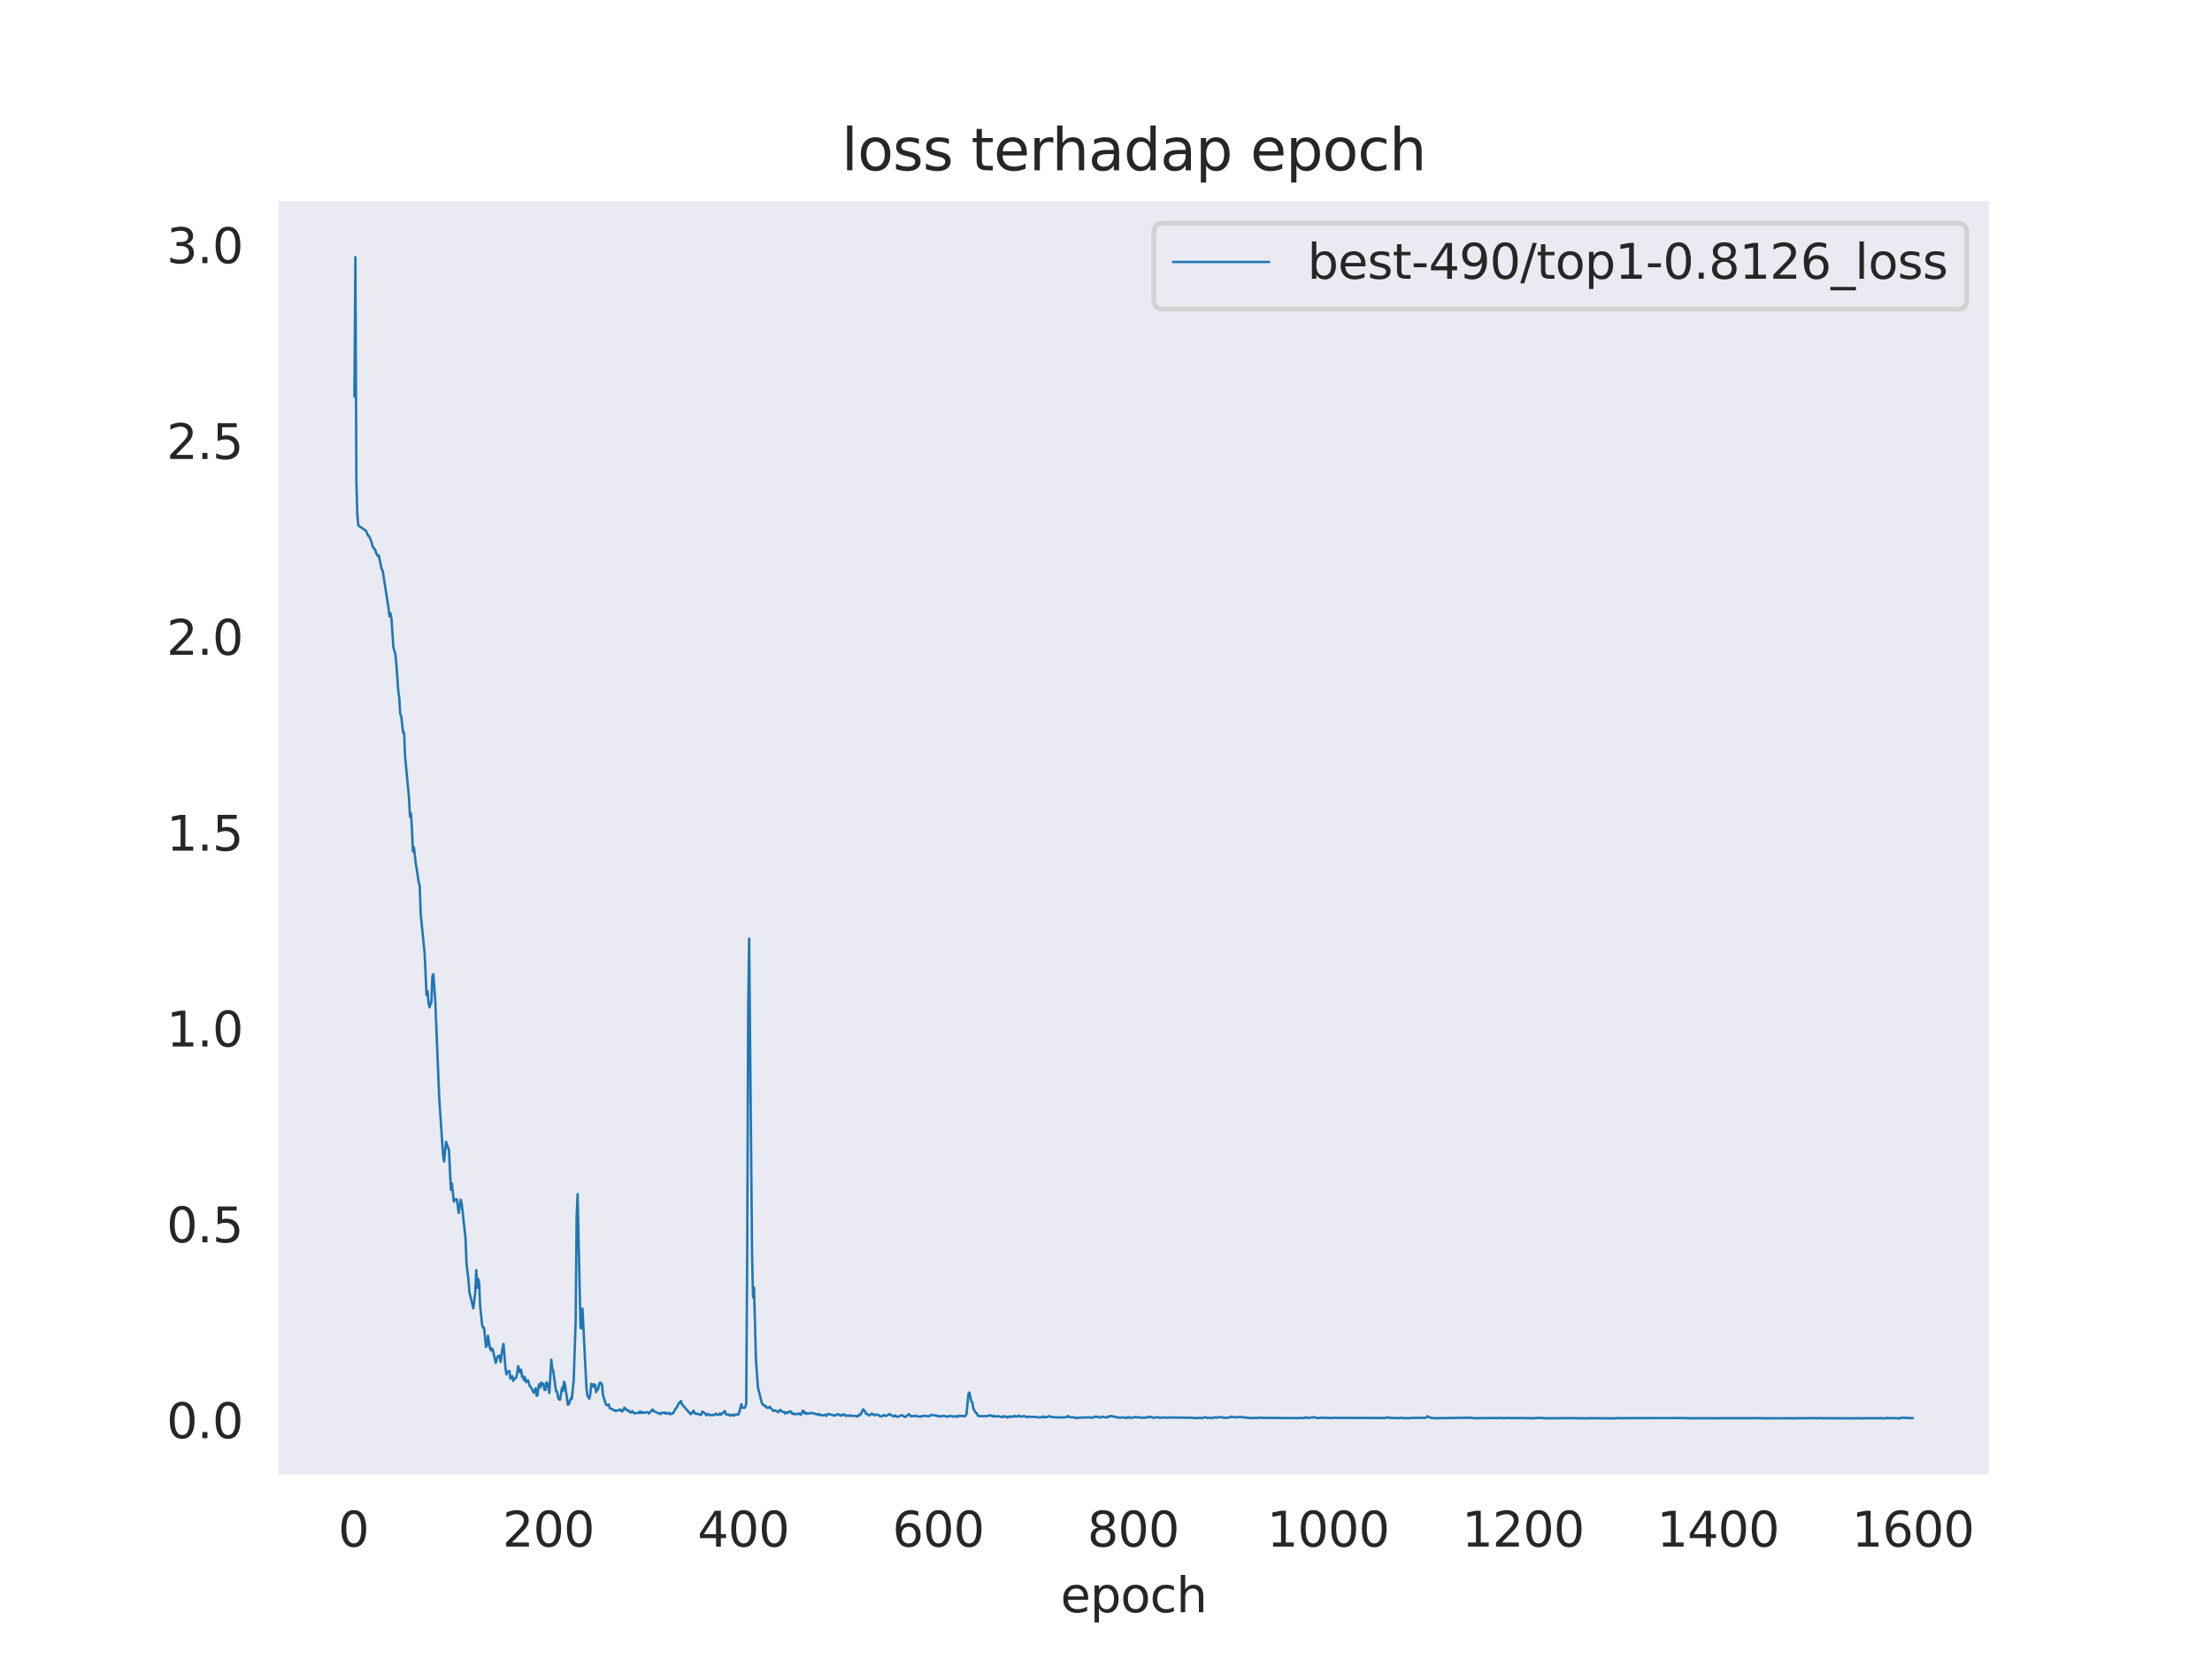 <?xml version="1.0" encoding="utf-8" standalone="no"?>
<!DOCTYPE svg PUBLIC "-//W3C//DTD SVG 1.1//EN"
  "http://www.w3.org/Graphics/SVG/1.1/DTD/svg11.dtd">
<svg xmlns:xlink="http://www.w3.org/1999/xlink" width="460.8pt" height="345.6pt" viewBox="0 0 460.8 345.6" xmlns="http://www.w3.org/2000/svg" version="1.1">
 <defs>
  <style type="text/css">*{stroke-linejoin: round; stroke-linecap: butt}</style>
 </defs>
 <g id="figure_1">
  <g id="patch_1">
   <path d="M 0 345.6 
L 460.8 345.6 
L 460.8 0 
L 0 0 
z
" style="fill: #ffffff"/>
  </g>
  <g id="axes_1">
   <g id="patch_2">
    <path d="M 57.6 307.584 
L 414.72 307.584 
L 414.72 41.472 
L 57.6 41.472 
z
" style="fill: #eaeaf2"/>
   </g>
   <g id="matplotlib.axis_1">
    <g id="xtick_1">
     <g id="text_1">
      <!-- 0 -->
      <g style="fill: #262626" transform="translate(70.448 322.182) scale(0.1 -0.1)">
       <defs>
        <path id="DejaVuSans-30" d="M 2034 4250 
Q 1547 4250 1301 3770 
Q 1056 3291 1056 2328 
Q 1056 1369 1301 889 
Q 1547 409 2034 409 
Q 2525 409 2770 889 
Q 3016 1369 3016 2328 
Q 3016 3291 2770 3770 
Q 2525 4250 2034 4250 
z
M 2034 4750 
Q 2819 4750 3233 4129 
Q 3647 3509 3647 2328 
Q 3647 1150 3233 529 
Q 2819 -91 2034 -91 
Q 1250 -91 836 529 
Q 422 1150 422 2328 
Q 422 3509 836 4129 
Q 1250 4750 2034 4750 
z
" transform="scale(0.016)"/>
       </defs>
       <use xlink:href="#DejaVuSans-30"/>
      </g>
     </g>
    </g>
    <g id="xtick_2">
     <g id="text_2">
      <!-- 200 -->
      <g style="fill: #262626" transform="translate(104.693 322.182) scale(0.1 -0.1)">
       <defs>
        <path id="DejaVuSans-32" d="M 1228 531 
L 3431 531 
L 3431 0 
L 469 0 
L 469 531 
Q 828 903 1448 1529 
Q 2069 2156 2228 2338 
Q 2531 2678 2651 2914 
Q 2772 3150 2772 3378 
Q 2772 3750 2511 3984 
Q 2250 4219 1831 4219 
Q 1534 4219 1204 4116 
Q 875 4013 500 3803 
L 500 4441 
Q 881 4594 1212 4672 
Q 1544 4750 1819 4750 
Q 2544 4750 2975 4387 
Q 3406 4025 3406 3419 
Q 3406 3131 3298 2873 
Q 3191 2616 2906 2266 
Q 2828 2175 2409 1742 
Q 1991 1309 1228 531 
z
" transform="scale(0.016)"/>
       </defs>
       <use xlink:href="#DejaVuSans-32"/>
       <use xlink:href="#DejaVuSans-30" x="63.623"/>
       <use xlink:href="#DejaVuSans-30" x="127.246"/>
      </g>
     </g>
    </g>
    <g id="xtick_3">
     <g id="text_3">
      <!-- 400 -->
      <g style="fill: #262626" transform="translate(145.3 322.182) scale(0.1 -0.1)">
       <defs>
        <path id="DejaVuSans-34" d="M 2419 4116 
L 825 1625 
L 2419 1625 
L 2419 4116 
z
M 2253 4666 
L 3047 4666 
L 3047 1625 
L 3713 1625 
L 3713 1100 
L 3047 1100 
L 3047 0 
L 2419 0 
L 2419 1100 
L 313 1100 
L 313 1709 
L 2253 4666 
z
" transform="scale(0.016)"/>
       </defs>
       <use xlink:href="#DejaVuSans-34"/>
       <use xlink:href="#DejaVuSans-30" x="63.623"/>
       <use xlink:href="#DejaVuSans-30" x="127.246"/>
      </g>
     </g>
    </g>
    <g id="xtick_4">
     <g id="text_4">
      <!-- 600 -->
      <g style="fill: #262626" transform="translate(185.908 322.182) scale(0.1 -0.1)">
       <defs>
        <path id="DejaVuSans-36" d="M 2113 2584 
Q 1688 2584 1439 2293 
Q 1191 2003 1191 1497 
Q 1191 994 1439 701 
Q 1688 409 2113 409 
Q 2538 409 2786 701 
Q 3034 994 3034 1497 
Q 3034 2003 2786 2293 
Q 2538 2584 2113 2584 
z
M 3366 4563 
L 3366 3988 
Q 3128 4100 2886 4159 
Q 2644 4219 2406 4219 
Q 1781 4219 1451 3797 
Q 1122 3375 1075 2522 
Q 1259 2794 1537 2939 
Q 1816 3084 2150 3084 
Q 2853 3084 3261 2657 
Q 3669 2231 3669 1497 
Q 3669 778 3244 343 
Q 2819 -91 2113 -91 
Q 1303 -91 875 529 
Q 447 1150 447 2328 
Q 447 3434 972 4092 
Q 1497 4750 2381 4750 
Q 2619 4750 2861 4703 
Q 3103 4656 3366 4563 
z
" transform="scale(0.016)"/>
       </defs>
       <use xlink:href="#DejaVuSans-36"/>
       <use xlink:href="#DejaVuSans-30" x="63.623"/>
       <use xlink:href="#DejaVuSans-30" x="127.246"/>
      </g>
     </g>
    </g>
    <g id="xtick_5">
     <g id="text_5">
      <!-- 800 -->
      <g style="fill: #262626" transform="translate(226.515 322.182) scale(0.1 -0.1)">
       <defs>
        <path id="DejaVuSans-38" d="M 2034 2216 
Q 1584 2216 1326 1975 
Q 1069 1734 1069 1313 
Q 1069 891 1326 650 
Q 1584 409 2034 409 
Q 2484 409 2743 651 
Q 3003 894 3003 1313 
Q 3003 1734 2745 1975 
Q 2488 2216 2034 2216 
z
M 1403 2484 
Q 997 2584 770 2862 
Q 544 3141 544 3541 
Q 544 4100 942 4425 
Q 1341 4750 2034 4750 
Q 2731 4750 3128 4425 
Q 3525 4100 3525 3541 
Q 3525 3141 3298 2862 
Q 3072 2584 2669 2484 
Q 3125 2378 3379 2068 
Q 3634 1759 3634 1313 
Q 3634 634 3220 271 
Q 2806 -91 2034 -91 
Q 1263 -91 848 271 
Q 434 634 434 1313 
Q 434 1759 690 2068 
Q 947 2378 1403 2484 
z
M 1172 3481 
Q 1172 3119 1398 2916 
Q 1625 2713 2034 2713 
Q 2441 2713 2670 2916 
Q 2900 3119 2900 3481 
Q 2900 3844 2670 4047 
Q 2441 4250 2034 4250 
Q 1625 4250 1398 4047 
Q 1172 3844 1172 3481 
z
" transform="scale(0.016)"/>
       </defs>
       <use xlink:href="#DejaVuSans-38"/>
       <use xlink:href="#DejaVuSans-30" x="63.623"/>
       <use xlink:href="#DejaVuSans-30" x="127.246"/>
      </g>
     </g>
    </g>
    <g id="xtick_6">
     <g id="text_6">
      <!-- 1000 -->
      <g style="fill: #262626" transform="translate(263.941 322.182) scale(0.1 -0.1)">
       <defs>
        <path id="DejaVuSans-31" d="M 794 531 
L 1825 531 
L 1825 4091 
L 703 3866 
L 703 4441 
L 1819 4666 
L 2450 4666 
L 2450 531 
L 3481 531 
L 3481 0 
L 794 0 
L 794 531 
z
" transform="scale(0.016)"/>
       </defs>
       <use xlink:href="#DejaVuSans-31"/>
       <use xlink:href="#DejaVuSans-30" x="63.623"/>
       <use xlink:href="#DejaVuSans-30" x="127.246"/>
       <use xlink:href="#DejaVuSans-30" x="190.869"/>
      </g>
     </g>
    </g>
    <g id="xtick_7">
     <g id="text_7">
      <!-- 1200 -->
      <g style="fill: #262626" transform="translate(304.548 322.182) scale(0.1 -0.1)">
       <use xlink:href="#DejaVuSans-31"/>
       <use xlink:href="#DejaVuSans-32" x="63.623"/>
       <use xlink:href="#DejaVuSans-30" x="127.246"/>
       <use xlink:href="#DejaVuSans-30" x="190.869"/>
      </g>
     </g>
    </g>
    <g id="xtick_8">
     <g id="text_8">
      <!-- 1400 -->
      <g style="fill: #262626" transform="translate(345.155 322.182) scale(0.1 -0.1)">
       <use xlink:href="#DejaVuSans-31"/>
       <use xlink:href="#DejaVuSans-34" x="63.623"/>
       <use xlink:href="#DejaVuSans-30" x="127.246"/>
       <use xlink:href="#DejaVuSans-30" x="190.869"/>
      </g>
     </g>
    </g>
    <g id="xtick_9">
     <g id="text_9">
      <!-- 1600 -->
      <g style="fill: #262626" transform="translate(385.762 322.182) scale(0.1 -0.1)">
       <use xlink:href="#DejaVuSans-31"/>
       <use xlink:href="#DejaVuSans-36" x="63.623"/>
       <use xlink:href="#DejaVuSans-30" x="127.246"/>
       <use xlink:href="#DejaVuSans-30" x="190.869"/>
      </g>
     </g>
    </g>
    <g id="text_10">
     <!-- epoch -->
     <g style="fill: #262626" transform="translate(220.932 335.861) scale(0.1 -0.1)">
      <defs>
       <path id="DejaVuSans-65" d="M 3597 1894 
L 3597 1613 
L 953 1613 
Q 991 1019 1311 708 
Q 1631 397 2203 397 
Q 2534 397 2845 478 
Q 3156 559 3463 722 
L 3463 178 
Q 3153 47 2828 -22 
Q 2503 -91 2169 -91 
Q 1331 -91 842 396 
Q 353 884 353 1716 
Q 353 2575 817 3079 
Q 1281 3584 2069 3584 
Q 2775 3584 3186 3129 
Q 3597 2675 3597 1894 
z
M 3022 2063 
Q 3016 2534 2758 2815 
Q 2500 3097 2075 3097 
Q 1594 3097 1305 2825 
Q 1016 2553 972 2059 
L 3022 2063 
z
" transform="scale(0.016)"/>
       <path id="DejaVuSans-70" d="M 1159 525 
L 1159 -1331 
L 581 -1331 
L 581 3500 
L 1159 3500 
L 1159 2969 
Q 1341 3281 1617 3432 
Q 1894 3584 2278 3584 
Q 2916 3584 3314 3078 
Q 3713 2572 3713 1747 
Q 3713 922 3314 415 
Q 2916 -91 2278 -91 
Q 1894 -91 1617 61 
Q 1341 213 1159 525 
z
M 3116 1747 
Q 3116 2381 2855 2742 
Q 2594 3103 2138 3103 
Q 1681 3103 1420 2742 
Q 1159 2381 1159 1747 
Q 1159 1113 1420 752 
Q 1681 391 2138 391 
Q 2594 391 2855 752 
Q 3116 1113 3116 1747 
z
" transform="scale(0.016)"/>
       <path id="DejaVuSans-6f" d="M 1959 3097 
Q 1497 3097 1228 2736 
Q 959 2375 959 1747 
Q 959 1119 1226 758 
Q 1494 397 1959 397 
Q 2419 397 2687 759 
Q 2956 1122 2956 1747 
Q 2956 2369 2687 2733 
Q 2419 3097 1959 3097 
z
M 1959 3584 
Q 2709 3584 3137 3096 
Q 3566 2609 3566 1747 
Q 3566 888 3137 398 
Q 2709 -91 1959 -91 
Q 1206 -91 779 398 
Q 353 888 353 1747 
Q 353 2609 779 3096 
Q 1206 3584 1959 3584 
z
" transform="scale(0.016)"/>
       <path id="DejaVuSans-63" d="M 3122 3366 
L 3122 2828 
Q 2878 2963 2633 3030 
Q 2388 3097 2138 3097 
Q 1578 3097 1268 2742 
Q 959 2388 959 1747 
Q 959 1106 1268 751 
Q 1578 397 2138 397 
Q 2388 397 2633 464 
Q 2878 531 3122 666 
L 3122 134 
Q 2881 22 2623 -34 
Q 2366 -91 2075 -91 
Q 1284 -91 818 406 
Q 353 903 353 1747 
Q 353 2603 823 3093 
Q 1294 3584 2113 3584 
Q 2378 3584 2631 3529 
Q 2884 3475 3122 3366 
z
" transform="scale(0.016)"/>
       <path id="DejaVuSans-68" d="M 3513 2113 
L 3513 0 
L 2938 0 
L 2938 2094 
Q 2938 2591 2744 2837 
Q 2550 3084 2163 3084 
Q 1697 3084 1428 2787 
Q 1159 2491 1159 1978 
L 1159 0 
L 581 0 
L 581 4863 
L 1159 4863 
L 1159 2956 
Q 1366 3272 1645 3428 
Q 1925 3584 2291 3584 
Q 2894 3584 3203 3211 
Q 3513 2838 3513 2113 
z
" transform="scale(0.016)"/>
      </defs>
      <use xlink:href="#DejaVuSans-65"/>
      <use xlink:href="#DejaVuSans-70" x="61.523"/>
      <use xlink:href="#DejaVuSans-6f" x="125"/>
      <use xlink:href="#DejaVuSans-63" x="186.182"/>
      <use xlink:href="#DejaVuSans-68" x="241.162"/>
     </g>
    </g>
   </g>
   <g id="matplotlib.axis_2">
    <g id="ytick_1">
     <g id="text_11">
      <!-- 0.0 -->
      <g style="fill: #262626" transform="translate(34.697 299.598) scale(0.1 -0.1)">
       <defs>
        <path id="DejaVuSans-2e" d="M 684 794 
L 1344 794 
L 1344 0 
L 684 0 
L 684 794 
z
" transform="scale(0.016)"/>
       </defs>
       <use xlink:href="#DejaVuSans-30"/>
       <use xlink:href="#DejaVuSans-2e" x="63.623"/>
       <use xlink:href="#DejaVuSans-30" x="95.41"/>
      </g>
     </g>
    </g>
    <g id="ytick_2">
     <g id="text_12">
      <!-- 0.5 -->
      <g style="fill: #262626" transform="translate(34.697 258.802) scale(0.1 -0.1)">
       <defs>
        <path id="DejaVuSans-35" d="M 691 4666 
L 3169 4666 
L 3169 4134 
L 1269 4134 
L 1269 2991 
Q 1406 3038 1543 3061 
Q 1681 3084 1819 3084 
Q 2600 3084 3056 2656 
Q 3513 2228 3513 1497 
Q 3513 744 3044 326 
Q 2575 -91 1722 -91 
Q 1428 -91 1123 -41 
Q 819 9 494 109 
L 494 744 
Q 775 591 1075 516 
Q 1375 441 1709 441 
Q 2250 441 2565 725 
Q 2881 1009 2881 1497 
Q 2881 1984 2565 2268 
Q 2250 2553 1709 2553 
Q 1456 2553 1204 2497 
Q 953 2441 691 2322 
L 691 4666 
z
" transform="scale(0.016)"/>
       </defs>
       <use xlink:href="#DejaVuSans-30"/>
       <use xlink:href="#DejaVuSans-2e" x="63.623"/>
       <use xlink:href="#DejaVuSans-35" x="95.41"/>
      </g>
     </g>
    </g>
    <g id="ytick_3">
     <g id="text_13">
      <!-- 1.0 -->
      <g style="fill: #262626" transform="translate(34.697 218.005) scale(0.1 -0.1)">
       <use xlink:href="#DejaVuSans-31"/>
       <use xlink:href="#DejaVuSans-2e" x="63.623"/>
       <use xlink:href="#DejaVuSans-30" x="95.41"/>
      </g>
     </g>
    </g>
    <g id="ytick_4">
     <g id="text_14">
      <!-- 1.5 -->
      <g style="fill: #262626" transform="translate(34.697 177.208) scale(0.1 -0.1)">
       <use xlink:href="#DejaVuSans-31"/>
       <use xlink:href="#DejaVuSans-2e" x="63.623"/>
       <use xlink:href="#DejaVuSans-35" x="95.41"/>
      </g>
     </g>
    </g>
    <g id="ytick_5">
     <g id="text_15">
      <!-- 2.0 -->
      <g style="fill: #262626" transform="translate(34.697 136.412) scale(0.1 -0.1)">
       <use xlink:href="#DejaVuSans-32"/>
       <use xlink:href="#DejaVuSans-2e" x="63.623"/>
       <use xlink:href="#DejaVuSans-30" x="95.41"/>
      </g>
     </g>
    </g>
    <g id="ytick_6">
     <g id="text_16">
      <!-- 2.5 -->
      <g style="fill: #262626" transform="translate(34.697 95.615) scale(0.1 -0.1)">
       <use xlink:href="#DejaVuSans-32"/>
       <use xlink:href="#DejaVuSans-2e" x="63.623"/>
       <use xlink:href="#DejaVuSans-35" x="95.41"/>
      </g>
     </g>
    </g>
    <g id="ytick_7">
     <g id="text_17">
      <!-- 3.0 -->
      <g style="fill: #262626" transform="translate(34.697 54.819) scale(0.1 -0.1)">
       <defs>
        <path id="DejaVuSans-33" d="M 2597 2516 
Q 3050 2419 3304 2112 
Q 3559 1806 3559 1356 
Q 3559 666 3084 287 
Q 2609 -91 1734 -91 
Q 1441 -91 1130 -33 
Q 819 25 488 141 
L 488 750 
Q 750 597 1062 519 
Q 1375 441 1716 441 
Q 2309 441 2620 675 
Q 2931 909 2931 1356 
Q 2931 1769 2642 2001 
Q 2353 2234 1838 2234 
L 1294 2234 
L 1294 2753 
L 1863 2753 
Q 2328 2753 2575 2939 
Q 2822 3125 2822 3475 
Q 2822 3834 2567 4026 
Q 2313 4219 1838 4219 
Q 1578 4219 1281 4162 
Q 984 4106 628 3988 
L 628 4550 
Q 988 4650 1302 4700 
Q 1616 4750 1894 4750 
Q 2613 4750 3031 4423 
Q 3450 4097 3450 3541 
Q 3450 3153 3228 2886 
Q 3006 2619 2597 2516 
z
" transform="scale(0.016)"/>
       </defs>
       <use xlink:href="#DejaVuSans-33"/>
       <use xlink:href="#DejaVuSans-2e" x="63.623"/>
       <use xlink:href="#DejaVuSans-30" x="95.41"/>
      </g>
     </g>
    </g>
   </g>
   <g id="line2d_1">
    <path d="M 73.833 82.648 
L 74.036 53.568 
L 74.239 100.285 
L 74.442 107.248 
L 74.645 109.48 
L 76.066 110.442 
L 76.269 110.62 
L 76.675 111.598 
L 76.878 111.656 
L 77.284 112.63 
L 77.69 113.979 
L 78.096 114.429 
L 78.503 115.526 
L 78.706 115.828 
L 78.909 115.675 
L 79.518 118.647 
L 79.721 118.883 
L 80.939 126.701 
L 81.142 128.4 
L 81.345 127.757 
L 81.548 128.897 
L 81.954 134.859 
L 82.36 136.244 
L 82.563 138.306 
L 82.969 143.973 
L 83.172 145.336 
L 83.375 148.769 
L 83.578 149.188 
L 83.985 152.62 
L 84.188 152.694 
L 84.391 157.66 
L 85.203 166.145 
L 85.406 170.125 
L 85.609 169.426 
L 85.812 172.541 
L 86.015 177.373 
L 86.218 176.477 
L 86.624 179.904 
L 87.03 182.456 
L 87.233 183.904 
L 87.436 184.45 
L 87.639 190.431 
L 88.451 198.459 
L 88.857 207.289 
L 89.06 206.482 
L 89.263 208.808 
L 89.466 209.842 
L 89.873 208.692 
L 90.076 203.361 
L 90.279 202.947 
L 90.685 208.745 
L 91.497 228.746 
L 92.309 240.801 
L 92.512 241.981 
L 92.918 237.854 
L 93.527 239.571 
L 93.933 247.869 
L 94.136 246.52 
L 94.542 250.305 
L 94.745 249.877 
L 95.152 249.803 
L 95.558 252.655 
L 95.964 249.915 
L 96.167 250.575 
L 96.979 258.006 
L 97.182 263.232 
L 97.588 266.594 
L 97.791 269.205 
L 98.603 272.548 
L 99.009 269.141 
L 99.212 264.573 
L 99.415 268.262 
L 99.618 266.426 
L 99.821 267.264 
L 100.024 272.146 
L 100.43 275.923 
L 100.633 276.619 
L 100.837 276.576 
L 101.243 280.612 
L 101.446 280.245 
L 101.649 278.263 
L 102.055 280.815 
L 102.258 281.303 
L 102.461 280.881 
L 102.664 281.195 
L 103.273 283.919 
L 103.679 282.555 
L 104.085 282.368 
L 104.288 283.714 
L 104.694 280.758 
L 104.897 279.959 
L 105.303 285.011 
L 105.506 286.299 
L 105.709 285.764 
L 106.115 285.6 
L 106.318 287.178 
L 106.522 287.079 
L 106.725 286.685 
L 106.928 287.669 
L 107.131 287.136 
L 107.334 287.162 
L 107.537 287.002 
L 107.74 286.113 
L 107.943 284.593 
L 108.349 285.929 
L 108.552 285.323 
L 108.755 286.88 
L 108.958 286.677 
L 109.161 287.528 
L 109.364 286.927 
L 109.567 287.936 
L 109.77 287.614 
L 109.973 287.527 
L 110.379 288.788 
L 110.582 288.918 
L 111.191 290.125 
L 111.597 289.201 
L 111.8 290.794 
L 112.003 290.518 
L 112.207 288.662 
L 112.41 288.292 
L 112.613 289.022 
L 112.816 288.002 
L 113.019 288.387 
L 113.222 288.28 
L 113.425 289.558 
L 113.628 289.542 
L 113.831 287.977 
L 114.034 288.19 
L 114.44 290.174 
L 114.846 283.237 
L 115.049 285.132 
L 115.252 285.507 
L 115.658 288.634 
L 115.861 289.846 
L 116.064 289.953 
L 116.267 291.19 
L 116.47 291.526 
L 116.673 291.576 
L 117.079 289.116 
L 117.282 289.745 
L 117.485 287.852 
L 117.689 288.357 
L 118.298 292.629 
L 118.501 292.533 
L 118.907 291.312 
L 119.11 291.438 
L 119.516 287.452 
L 119.922 275.121 
L 120.125 253.458 
L 120.328 248.758 
L 120.937 276.624 
L 121.14 276.723 
L 121.343 272.594 
L 122.155 288.874 
L 122.358 290.715 
L 122.764 291.37 
L 122.967 290.519 
L 123.17 288.294 
L 123.374 288.383 
L 123.577 288.861 
L 123.78 288.367 
L 123.983 288.503 
L 124.186 290.028 
L 124.389 289.388 
L 124.592 289.431 
L 124.795 288.37 
L 124.998 288.015 
L 125.201 288.083 
L 125.404 288.455 
L 125.607 290.584 
L 126.216 292.575 
L 126.622 292.788 
L 126.825 292.565 
L 127.028 293.355 
L 127.637 293.618 
L 127.84 293.786 
L 128.043 293.772 
L 128.246 293.957 
L 129.262 293.623 
L 129.465 294.018 
L 129.668 293.961 
L 129.871 293.738 
L 130.074 293.24 
L 130.683 293.831 
L 130.886 293.769 
L 131.089 294.116 
L 131.495 294.263 
L 131.698 293.936 
L 132.104 294.433 
L 132.916 294.301 
L 133.119 294.353 
L 133.322 294.036 
L 133.525 294.333 
L 133.728 294.11 
L 133.931 294.333 
L 134.744 294.177 
L 134.947 294.197 
L 135.15 294.477 
L 135.962 293.601 
L 136.165 293.995 
L 136.571 294.136 
L 137.586 294.584 
L 137.789 294.306 
L 138.195 294.291 
L 138.398 294.434 
L 138.601 294.237 
L 138.804 294.506 
L 139.21 294.388 
L 139.413 294.311 
L 139.616 294.642 
L 140.022 294.434 
L 140.225 294.422 
L 140.632 293.626 
L 141.038 293.086 
L 141.444 292.232 
L 141.647 292.191 
L 141.85 291.849 
L 142.053 292.52 
L 143.88 294.617 
L 144.083 294.291 
L 144.286 294.268 
L 144.489 293.878 
L 144.692 294.351 
L 144.895 294.515 
L 145.098 294.453 
L 145.301 294.587 
L 145.504 294.536 
L 145.911 294.767 
L 146.114 294.627 
L 146.317 294.053 
L 146.926 294.458 
L 147.129 294.841 
L 147.535 294.544 
L 147.941 294.838 
L 148.144 294.753 
L 148.347 294.822 
L 148.55 294.735 
L 148.753 294.778 
L 149.159 294.495 
L 149.362 294.715 
L 149.768 294.698 
L 149.971 294.445 
L 150.174 294.702 
L 150.986 293.951 
L 151.189 294.558 
L 151.392 294.697 
L 151.799 294.656 
L 152.002 294.861 
L 152.205 294.888 
L 152.611 294.666 
L 152.814 294.895 
L 153.017 294.884 
L 153.22 294.658 
L 153.626 294.688 
L 153.829 294.645 
L 154.032 294.107 
L 154.438 292.513 
L 154.641 293.244 
L 155.047 293.316 
L 155.25 293.106 
L 155.453 292.389 
L 155.656 261.455 
L 155.859 210.519 
L 156.062 195.522 
L 156.671 261.516 
L 156.874 270.259 
L 157.077 268.199 
L 157.484 283.382 
L 157.89 289.022 
L 158.702 292.249 
L 158.905 292.578 
L 159.108 292.672 
L 159.311 292.936 
L 159.514 292.871 
L 159.717 293.27 
L 160.123 293.27 
L 160.326 293.06 
L 161.138 293.95 
L 161.341 293.802 
L 161.544 293.814 
L 161.747 294.002 
L 161.95 294.015 
L 162.153 294.201 
L 162.356 293.815 
L 162.559 293.707 
L 162.966 294.125 
L 163.372 294.11 
L 163.575 294.482 
L 163.778 294.265 
L 163.981 294.249 
L 164.184 294.358 
L 164.387 294.047 
L 164.793 294.037 
L 164.996 294.492 
L 165.199 294.427 
L 165.402 294.616 
L 165.605 294.525 
L 166.011 294.606 
L 166.417 294.445 
L 166.823 294.741 
L 167.229 293.874 
L 167.432 293.974 
L 167.635 294.448 
L 167.838 294.278 
L 168.041 294.542 
L 168.244 294.442 
L 168.651 294.467 
L 168.854 294.298 
L 169.057 294.387 
L 169.463 294.391 
L 170.072 294.627 
L 170.275 294.622 
L 170.478 294.755 
L 170.681 294.541 
L 170.884 294.786 
L 171.493 294.841 
L 171.899 294.705 
L 172.102 294.96 
L 172.508 294.54 
L 173.726 294.851 
L 173.929 294.901 
L 174.539 294.575 
L 175.148 294.912 
L 175.351 294.751 
L 175.554 294.805 
L 175.757 294.613 
L 175.96 294.697 
L 176.163 294.967 
L 176.772 294.861 
L 176.975 294.971 
L 177.178 294.806 
L 177.381 294.974 
L 178.396 294.961 
L 178.599 295.092 
L 178.802 294.965 
L 179.005 294.663 
L 179.208 294.791 
L 179.411 294.428 
L 179.818 293.567 
L 180.224 294.018 
L 180.427 294.559 
L 180.63 294.52 
L 181.036 294.835 
L 181.239 294.803 
L 181.645 294.467 
L 182.051 294.771 
L 182.254 294.81 
L 182.457 294.66 
L 182.863 294.76 
L 183.066 294.78 
L 183.269 294.994 
L 183.675 295.081 
L 184.081 294.768 
L 184.487 294.983 
L 184.893 294.821 
L 185.299 294.585 
L 186.112 295.062 
L 186.518 294.855 
L 186.721 295.15 
L 187.127 295.085 
L 187.33 295.069 
L 187.736 294.814 
L 187.939 294.841 
L 188.548 295.198 
L 189.36 294.586 
L 189.766 295.064 
L 189.969 294.978 
L 190.578 295.025 
L 190.781 294.886 
L 191.188 295.069 
L 191.594 295.094 
L 191.797 295.146 
L 192 294.975 
L 192.203 295.017 
L 192.609 294.936 
L 193.218 295.022 
L 193.421 295.077 
L 194.03 294.743 
L 194.842 294.88 
L 195.045 294.884 
L 195.248 295.026 
L 195.451 294.937 
L 195.857 295.127 
L 196.263 294.948 
L 196.669 294.995 
L 196.873 294.975 
L 197.279 295.14 
L 197.888 294.935 
L 198.091 295.024 
L 198.294 294.992 
L 198.497 295.108 
L 198.903 295.029 
L 199.106 295.125 
L 199.309 294.971 
L 199.512 295.137 
L 199.918 294.888 
L 200.121 294.99 
L 200.73 294.971 
L 200.933 295.075 
L 201.136 294.927 
L 201.339 294.6 
L 201.745 290.327 
L 201.948 290.094 
L 202.355 292.005 
L 202.558 292.148 
L 202.761 293.369 
L 203.167 294.197 
L 203.37 294.291 
L 203.776 294.97 
L 204.385 295.027 
L 205.806 294.981 
L 206.212 294.807 
L 206.618 294.989 
L 206.821 295.079 
L 207.024 294.928 
L 207.227 295.079 
L 208.04 295.025 
L 208.852 295.229 
L 209.055 295.003 
L 209.461 295.17 
L 209.664 295.099 
L 209.867 295.313 
L 210.273 295.047 
L 210.476 295.171 
L 210.679 295.088 
L 211.085 295.135 
L 211.288 294.919 
L 211.694 295.125 
L 212.303 294.897 
L 212.506 295.135 
L 213.115 295.034 
L 213.521 295.017 
L 213.928 295.206 
L 214.334 295.128 
L 214.943 295.161 
L 215.755 295.162 
L 216.161 295.268 
L 216.973 295.253 
L 217.379 295.084 
L 217.582 295.264 
L 218.191 295.164 
L 218.597 295.002 
L 219.003 295.212 
L 219.41 295.189 
L 220.019 295.28 
L 221.643 295.266 
L 222.252 295.136 
L 222.455 294.975 
L 222.658 295.211 
L 223.876 295.28 
L 224.079 295.399 
L 225.501 295.284 
L 225.704 295.336 
L 225.907 295.254 
L 226.313 295.296 
L 226.719 295.231 
L 227.125 295.296 
L 227.734 295.309 
L 228.14 295.098 
L 229.358 295.302 
L 229.561 295.099 
L 230.577 295.31 
L 230.983 295.034 
L 231.186 295.123 
L 231.389 294.964 
L 233.013 295.318 
L 234.028 295.269 
L 234.434 295.389 
L 234.637 295.288 
L 234.84 295.38 
L 235.043 295.183 
L 235.449 295.368 
L 235.855 295.312 
L 236.465 295.206 
L 236.871 295.256 
L 237.074 295.292 
L 237.277 295.198 
L 237.683 295.343 
L 238.901 295.307 
L 239.104 295.148 
L 239.307 295.227 
L 239.713 295.151 
L 240.119 295.339 
L 241.337 295.227 
L 241.54 295.368 
L 242.353 295.267 
L 242.759 295.319 
L 243.368 295.308 
L 243.774 295.286 
L 248.241 295.346 
L 249.053 295.432 
L 249.662 295.369 
L 250.271 295.369 
L 250.474 295.433 
L 251.083 295.205 
L 251.489 295.387 
L 252.098 295.341 
L 252.504 295.397 
L 253.317 295.225 
L 253.52 295.339 
L 254.129 295.212 
L 255.347 295.364 
L 255.753 295.3 
L 256.362 295.24 
L 256.565 295.097 
L 257.174 295.277 
L 257.986 295.203 
L 258.392 295.182 
L 260.423 295.398 
L 261.032 295.395 
L 261.235 295.426 
L 261.641 295.334 
L 261.844 295.424 
L 262.453 295.319 
L 262.859 295.358 
L 270.372 295.423 
L 270.778 295.378 
L 271.793 295.404 
L 271.996 295.193 
L 272.402 295.392 
L 273.823 295.237 
L 274.432 295.427 
L 275.447 295.32 
L 275.854 295.375 
L 276.26 295.362 
L 277.478 295.415 
L 278.087 295.329 
L 278.493 295.373 
L 288.645 295.398 
L 288.848 295.233 
L 289.66 295.385 
L 290.878 295.407 
L 291.487 295.432 
L 292.096 295.35 
L 292.502 295.457 
L 293.112 295.4 
L 293.315 295.468 
L 293.721 295.395 
L 296.969 295.353 
L 297.375 295.029 
L 297.781 295.298 
L 298.187 295.362 
L 299 295.449 
L 299.609 295.437 
L 305.497 295.341 
L 305.7 295.295 
L 305.903 295.39 
L 306.309 295.311 
L 307.121 295.437 
L 308.745 295.422 
L 310.979 295.406 
L 311.791 295.42 
L 312.197 295.432 
L 312.603 295.354 
L 313.212 295.44 
L 314.227 295.376 
L 314.633 295.412 
L 317.476 295.414 
L 318.085 295.433 
L 319.303 295.453 
L 320.521 295.37 
L 320.928 295.383 
L 321.943 295.448 
L 323.567 295.443 
L 324.176 295.448 
L 327.425 295.418 
L 328.846 295.469 
L 329.252 295.434 
L 330.47 295.477 
L 331.079 295.439 
L 331.891 295.437 
L 336.358 295.479 
L 336.764 295.417 
L 338.186 295.448 
L 338.592 295.423 
L 351.383 295.411 
L 351.586 295.475 
L 351.992 295.448 
L 355.038 295.45 
L 360.52 295.434 
L 361.332 295.436 
L 364.58 295.435 
L 366.611 295.419 
L 367.22 295.458 
L 372.499 295.451 
L 373.108 295.428 
L 373.92 295.467 
L 374.935 295.419 
L 375.747 295.454 
L 376.356 295.441 
L 377.778 295.423 
L 378.59 295.464 
L 378.996 295.416 
L 379.808 295.443 
L 386.914 295.462 
L 387.32 295.422 
L 387.929 295.487 
L 388.539 295.432 
L 390.163 295.454 
L 390.569 295.442 
L 391.787 295.436 
L 392.802 295.471 
L 393.208 295.335 
L 393.411 295.444 
L 394.427 295.423 
L 395.645 295.472 
L 395.848 295.462 
L 396.051 295.334 
L 398.487 295.432 
L 398.487 295.432 
" clip-path="url(#pbf4ff27316)" style="fill: none; stroke: #1f77b4; stroke-width: 0.5; stroke-linecap: round"/>
   </g>
   <g id="patch_3">
    <path d="M 57.6 307.584 
L 57.6 41.472 
" style="fill: none; stroke: #ffffff; stroke-width: 0.8; stroke-linejoin: miter; stroke-linecap: square"/>
   </g>
   <g id="patch_4">
    <path d="M 414.72 307.584 
L 414.72 41.472 
" style="fill: none; stroke: #ffffff; stroke-width: 0.8; stroke-linejoin: miter; stroke-linecap: square"/>
   </g>
   <g id="patch_5">
    <path d="M 57.6 307.584 
L 414.72 307.584 
" style="fill: none; stroke: #ffffff; stroke-width: 0.8; stroke-linejoin: miter; stroke-linecap: square"/>
   </g>
   <g id="patch_6">
    <path d="M 57.6 41.472 
L 414.72 41.472 
" style="fill: none; stroke: #ffffff; stroke-width: 0.8; stroke-linejoin: miter; stroke-linecap: square"/>
   </g>
   <g id="text_18">
    <!-- loss terhadap epoch -->
    <g style="fill: #262626" transform="translate(175.303 35.472) scale(0.12 -0.12)">
     <defs>
      <path id="DejaVuSans-6c" d="M 603 4863 
L 1178 4863 
L 1178 0 
L 603 0 
L 603 4863 
z
" transform="scale(0.016)"/>
      <path id="DejaVuSans-73" d="M 2834 3397 
L 2834 2853 
Q 2591 2978 2328 3040 
Q 2066 3103 1784 3103 
Q 1356 3103 1142 2972 
Q 928 2841 928 2578 
Q 928 2378 1081 2264 
Q 1234 2150 1697 2047 
L 1894 2003 
Q 2506 1872 2764 1633 
Q 3022 1394 3022 966 
Q 3022 478 2636 193 
Q 2250 -91 1575 -91 
Q 1294 -91 989 -36 
Q 684 19 347 128 
L 347 722 
Q 666 556 975 473 
Q 1284 391 1588 391 
Q 1994 391 2212 530 
Q 2431 669 2431 922 
Q 2431 1156 2273 1281 
Q 2116 1406 1581 1522 
L 1381 1569 
Q 847 1681 609 1914 
Q 372 2147 372 2553 
Q 372 3047 722 3315 
Q 1072 3584 1716 3584 
Q 2034 3584 2315 3537 
Q 2597 3491 2834 3397 
z
" transform="scale(0.016)"/>
      <path id="DejaVuSans-20" transform="scale(0.016)"/>
      <path id="DejaVuSans-74" d="M 1172 4494 
L 1172 3500 
L 2356 3500 
L 2356 3053 
L 1172 3053 
L 1172 1153 
Q 1172 725 1289 603 
Q 1406 481 1766 481 
L 2356 481 
L 2356 0 
L 1766 0 
Q 1100 0 847 248 
Q 594 497 594 1153 
L 594 3053 
L 172 3053 
L 172 3500 
L 594 3500 
L 594 4494 
L 1172 4494 
z
" transform="scale(0.016)"/>
      <path id="DejaVuSans-72" d="M 2631 2963 
Q 2534 3019 2420 3045 
Q 2306 3072 2169 3072 
Q 1681 3072 1420 2755 
Q 1159 2438 1159 1844 
L 1159 0 
L 581 0 
L 581 3500 
L 1159 3500 
L 1159 2956 
Q 1341 3275 1631 3429 
Q 1922 3584 2338 3584 
Q 2397 3584 2469 3576 
Q 2541 3569 2628 3553 
L 2631 2963 
z
" transform="scale(0.016)"/>
      <path id="DejaVuSans-61" d="M 2194 1759 
Q 1497 1759 1228 1600 
Q 959 1441 959 1056 
Q 959 750 1161 570 
Q 1363 391 1709 391 
Q 2188 391 2477 730 
Q 2766 1069 2766 1631 
L 2766 1759 
L 2194 1759 
z
M 3341 1997 
L 3341 0 
L 2766 0 
L 2766 531 
Q 2569 213 2275 61 
Q 1981 -91 1556 -91 
Q 1019 -91 701 211 
Q 384 513 384 1019 
Q 384 1609 779 1909 
Q 1175 2209 1959 2209 
L 2766 2209 
L 2766 2266 
Q 2766 2663 2505 2880 
Q 2244 3097 1772 3097 
Q 1472 3097 1187 3025 
Q 903 2953 641 2809 
L 641 3341 
Q 956 3463 1253 3523 
Q 1550 3584 1831 3584 
Q 2591 3584 2966 3190 
Q 3341 2797 3341 1997 
z
" transform="scale(0.016)"/>
      <path id="DejaVuSans-64" d="M 2906 2969 
L 2906 4863 
L 3481 4863 
L 3481 0 
L 2906 0 
L 2906 525 
Q 2725 213 2448 61 
Q 2172 -91 1784 -91 
Q 1150 -91 751 415 
Q 353 922 353 1747 
Q 353 2572 751 3078 
Q 1150 3584 1784 3584 
Q 2172 3584 2448 3432 
Q 2725 3281 2906 2969 
z
M 947 1747 
Q 947 1113 1208 752 
Q 1469 391 1925 391 
Q 2381 391 2643 752 
Q 2906 1113 2906 1747 
Q 2906 2381 2643 2742 
Q 2381 3103 1925 3103 
Q 1469 3103 1208 2742 
Q 947 2381 947 1747 
z
" transform="scale(0.016)"/>
     </defs>
     <use xlink:href="#DejaVuSans-6c"/>
     <use xlink:href="#DejaVuSans-6f" x="27.783"/>
     <use xlink:href="#DejaVuSans-73" x="88.965"/>
     <use xlink:href="#DejaVuSans-73" x="141.064"/>
     <use xlink:href="#DejaVuSans-20" x="193.164"/>
     <use xlink:href="#DejaVuSans-74" x="224.951"/>
     <use xlink:href="#DejaVuSans-65" x="264.16"/>
     <use xlink:href="#DejaVuSans-72" x="325.684"/>
     <use xlink:href="#DejaVuSans-68" x="365.047"/>
     <use xlink:href="#DejaVuSans-61" x="428.426"/>
     <use xlink:href="#DejaVuSans-64" x="489.705"/>
     <use xlink:href="#DejaVuSans-61" x="553.182"/>
     <use xlink:href="#DejaVuSans-70" x="614.461"/>
     <use xlink:href="#DejaVuSans-20" x="677.938"/>
     <use xlink:href="#DejaVuSans-65" x="709.725"/>
     <use xlink:href="#DejaVuSans-70" x="771.248"/>
     <use xlink:href="#DejaVuSans-6f" x="834.725"/>
     <use xlink:href="#DejaVuSans-63" x="895.906"/>
     <use xlink:href="#DejaVuSans-68" x="950.887"/>
    </g>
   </g>
   <g id="legend_1">
    <g id="patch_7">
     <path d="M 242.361 64.428 
L 407.72 64.428 
Q 409.72 64.428 409.72 62.428 
L 409.72 48.472 
Q 409.72 46.472 407.72 46.472 
L 242.361 46.472 
Q 240.361 46.472 240.361 48.472 
L 240.361 62.428 
Q 240.361 64.428 242.361 64.428 
z
" style="fill: #eaeaf2; opacity: 0.8; stroke: #cccccc; stroke-linejoin: miter"/>
    </g>
    <g id="line2d_2">
     <path d="M 244.361 54.57 
L 254.361 54.57 
L 264.361 54.57 
" style="fill: none; stroke: #1f77b4; stroke-width: 0.5; stroke-linecap: round"/>
    </g>
    <g id="text_19">
     <!-- best-490/top1-0.8126_loss -->
     <g style="fill: #262626" transform="translate(272.361 58.07) scale(0.1 -0.1)">
      <defs>
       <path id="DejaVuSans-62" d="M 3116 1747 
Q 3116 2381 2855 2742 
Q 2594 3103 2138 3103 
Q 1681 3103 1420 2742 
Q 1159 2381 1159 1747 
Q 1159 1113 1420 752 
Q 1681 391 2138 391 
Q 2594 391 2855 752 
Q 3116 1113 3116 1747 
z
M 1159 2969 
Q 1341 3281 1617 3432 
Q 1894 3584 2278 3584 
Q 2916 3584 3314 3078 
Q 3713 2572 3713 1747 
Q 3713 922 3314 415 
Q 2916 -91 2278 -91 
Q 1894 -91 1617 61 
Q 1341 213 1159 525 
L 1159 0 
L 581 0 
L 581 4863 
L 1159 4863 
L 1159 2969 
z
" transform="scale(0.016)"/>
       <path id="DejaVuSans-2d" d="M 313 2009 
L 1997 2009 
L 1997 1497 
L 313 1497 
L 313 2009 
z
" transform="scale(0.016)"/>
       <path id="DejaVuSans-39" d="M 703 97 
L 703 672 
Q 941 559 1184 500 
Q 1428 441 1663 441 
Q 2288 441 2617 861 
Q 2947 1281 2994 2138 
Q 2813 1869 2534 1725 
Q 2256 1581 1919 1581 
Q 1219 1581 811 2004 
Q 403 2428 403 3163 
Q 403 3881 828 4315 
Q 1253 4750 1959 4750 
Q 2769 4750 3195 4129 
Q 3622 3509 3622 2328 
Q 3622 1225 3098 567 
Q 2575 -91 1691 -91 
Q 1453 -91 1209 -44 
Q 966 3 703 97 
z
M 1959 2075 
Q 2384 2075 2632 2365 
Q 2881 2656 2881 3163 
Q 2881 3666 2632 3958 
Q 2384 4250 1959 4250 
Q 1534 4250 1286 3958 
Q 1038 3666 1038 3163 
Q 1038 2656 1286 2365 
Q 1534 2075 1959 2075 
z
" transform="scale(0.016)"/>
       <path id="DejaVuSans-2f" d="M 1625 4666 
L 2156 4666 
L 531 -594 
L 0 -594 
L 1625 4666 
z
" transform="scale(0.016)"/>
       <path id="DejaVuSans-5f" d="M 3263 -1063 
L 3263 -1509 
L -63 -1509 
L -63 -1063 
L 3263 -1063 
z
" transform="scale(0.016)"/>
      </defs>
      <use xlink:href="#DejaVuSans-62"/>
      <use xlink:href="#DejaVuSans-65" x="63.477"/>
      <use xlink:href="#DejaVuSans-73" x="125"/>
      <use xlink:href="#DejaVuSans-74" x="177.1"/>
      <use xlink:href="#DejaVuSans-2d" x="216.309"/>
      <use xlink:href="#DejaVuSans-34" x="252.393"/>
      <use xlink:href="#DejaVuSans-39" x="316.016"/>
      <use xlink:href="#DejaVuSans-30" x="379.639"/>
      <use xlink:href="#DejaVuSans-2f" x="443.262"/>
      <use xlink:href="#DejaVuSans-74" x="476.953"/>
      <use xlink:href="#DejaVuSans-6f" x="516.162"/>
      <use xlink:href="#DejaVuSans-70" x="577.344"/>
      <use xlink:href="#DejaVuSans-31" x="640.82"/>
      <use xlink:href="#DejaVuSans-2d" x="704.443"/>
      <use xlink:href="#DejaVuSans-30" x="740.527"/>
      <use xlink:href="#DejaVuSans-2e" x="804.15"/>
      <use xlink:href="#DejaVuSans-38" x="835.938"/>
      <use xlink:href="#DejaVuSans-31" x="899.561"/>
      <use xlink:href="#DejaVuSans-32" x="963.184"/>
      <use xlink:href="#DejaVuSans-36" x="1026.807"/>
      <use xlink:href="#DejaVuSans-5f" x="1090.43"/>
      <use xlink:href="#DejaVuSans-6c" x="1140.43"/>
      <use xlink:href="#DejaVuSans-6f" x="1168.213"/>
      <use xlink:href="#DejaVuSans-73" x="1229.395"/>
      <use xlink:href="#DejaVuSans-73" x="1281.494"/>
     </g>
    </g>
   </g>
  </g>
 </g>
 <defs>
  <clipPath id="pbf4ff27316">
   <rect x="57.6" y="41.472" width="357.12" height="266.112"/>
  </clipPath>
 </defs>
</svg>
